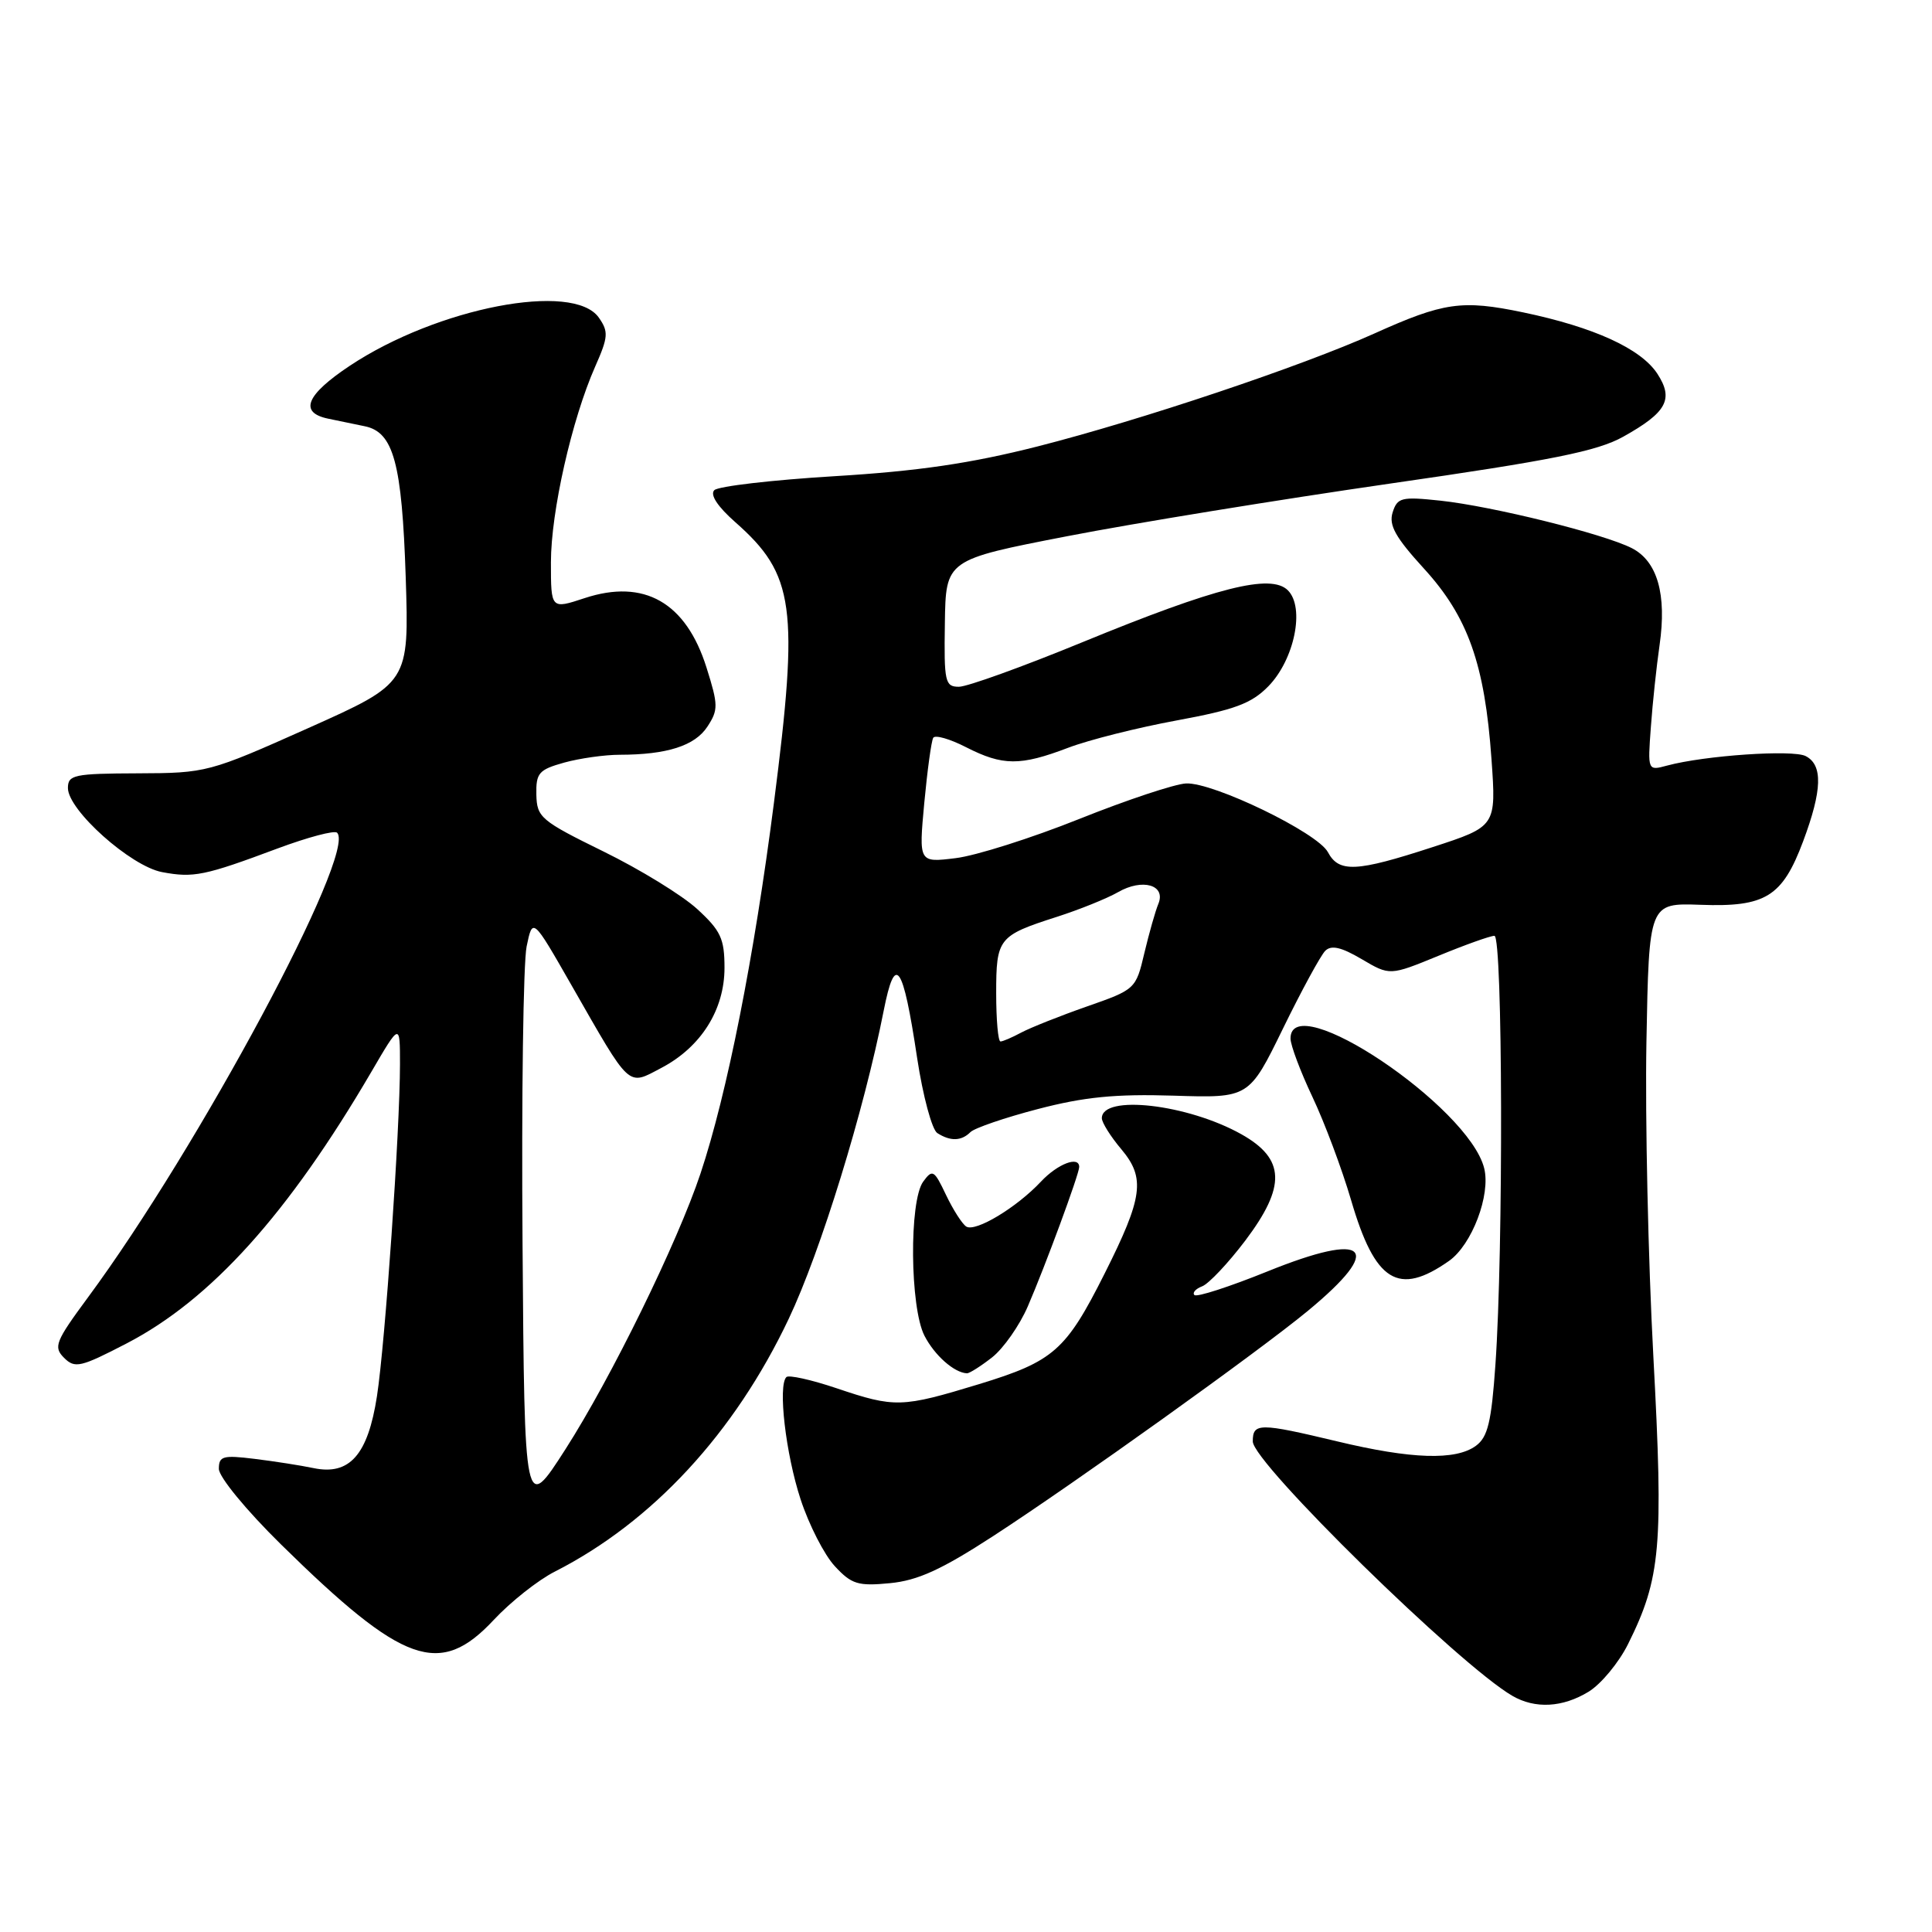 <?xml version="1.0" encoding="UTF-8" standalone="no"?>
<!DOCTYPE svg PUBLIC "-//W3C//DTD SVG 1.1//EN" "http://www.w3.org/Graphics/SVG/1.1/DTD/svg11.dtd" >
<svg xmlns="http://www.w3.org/2000/svg" xmlns:xlink="http://www.w3.org/1999/xlink" version="1.1" viewBox="0 0 256 256">
 <g >
 <path fill="currentColor"
d=" M 210.50 224.16 C 212.15 223.15 214.50 220.31 215.72 217.86 C 220.07 209.12 220.43 204.96 219.08 179.78 C 218.39 166.97 217.98 148.21 218.16 138.07 C 218.50 119.65 218.50 119.65 225.32 119.89 C 233.94 120.21 236.17 118.83 238.92 111.49 C 241.46 104.70 241.56 101.35 239.25 100.18 C 237.52 99.31 225.90 100.10 220.91 101.44 C 218.32 102.14 218.32 102.14 218.75 96.32 C 218.98 93.12 219.50 88.25 219.90 85.49 C 220.87 78.76 219.62 74.37 216.22 72.63 C 212.51 70.74 197.76 67.08 190.86 66.34 C 185.69 65.79 185.16 65.92 184.53 67.90 C 184.00 69.59 184.90 71.20 188.68 75.34 C 194.51 81.72 196.74 87.99 197.63 100.59 C 198.26 109.50 198.26 109.50 189.82 112.25 C 179.70 115.55 177.42 115.66 175.95 112.91 C 174.57 110.33 160.80 103.66 157.17 103.81 C 155.70 103.87 149.32 105.99 143.00 108.52 C 136.68 111.05 129.30 113.39 126.62 113.71 C 121.74 114.31 121.74 114.31 122.47 106.40 C 122.88 102.06 123.41 98.17 123.66 97.76 C 123.91 97.35 125.87 97.91 128.01 99.01 C 132.88 101.49 135.18 101.50 141.52 99.09 C 144.27 98.04 150.76 96.41 155.93 95.46 C 163.63 94.04 165.83 93.22 168.07 90.93 C 171.53 87.38 172.93 80.50 170.65 78.22 C 168.40 75.98 161.22 77.79 143.44 85.09 C 135.53 88.34 128.16 91.00 127.06 91.00 C 125.22 91.00 125.08 90.36 125.20 82.59 C 125.32 74.17 125.32 74.17 141.41 71.05 C 150.26 69.33 169.50 66.20 184.17 64.08 C 205.66 60.99 211.66 59.78 215.08 57.87 C 220.87 54.64 221.81 52.89 219.60 49.51 C 217.42 46.19 211.20 43.35 201.82 41.39 C 193.71 39.70 191.30 40.05 182.09 44.20 C 172.43 48.54 151.24 55.65 137.50 59.15 C 128.60 61.41 121.63 62.43 110.55 63.10 C 102.32 63.60 95.17 64.43 94.65 64.95 C 94.05 65.55 95.08 67.12 97.44 69.20 C 105.29 76.12 105.88 80.42 102.55 106.38 C 99.93 126.82 96.34 144.94 92.82 155.50 C 89.78 164.62 80.98 182.59 74.92 192.04 C 69.50 200.48 69.50 200.48 69.24 164.88 C 69.09 145.29 69.34 127.53 69.78 125.41 C 70.58 121.55 70.58 121.55 75.71 130.52 C 83.66 144.41 83.09 143.89 87.64 141.50 C 92.89 138.74 96.00 133.80 96.00 128.24 C 96.00 124.38 95.51 123.32 92.38 120.45 C 90.38 118.62 84.79 115.19 79.95 112.82 C 71.66 108.75 71.14 108.31 71.07 105.30 C 71.01 102.43 71.39 101.99 74.75 101.05 C 76.81 100.48 80.13 100.01 82.12 100.01 C 88.39 100.00 92.07 98.82 93.73 96.29 C 95.19 94.06 95.18 93.42 93.62 88.47 C 90.90 79.82 85.36 76.66 77.48 79.25 C 73.00 80.73 73.00 80.73 73.00 74.52 C 73.00 67.81 75.77 55.57 78.87 48.56 C 80.60 44.65 80.65 43.95 79.35 42.09 C 75.98 37.28 57.96 40.76 46.36 48.46 C 40.54 52.33 39.58 54.67 43.50 55.48 C 44.88 55.77 47.05 56.21 48.33 56.48 C 52.15 57.26 53.26 61.35 53.76 76.50 C 54.21 90.50 54.21 90.50 40.86 96.47 C 27.70 102.35 27.36 102.44 18.25 102.47 C 9.80 102.50 9.00 102.67 9.00 104.42 C 9.00 107.35 17.32 114.78 21.48 115.56 C 25.64 116.34 27.09 116.05 36.77 112.43 C 40.78 110.94 44.33 109.99 44.67 110.34 C 47.29 112.96 26.34 152.04 11.65 171.92 C 7.34 177.76 7.05 178.48 8.49 179.92 C 9.92 181.35 10.67 181.18 16.78 178.01 C 27.96 172.21 38.20 160.84 49.21 142.02 C 53.00 135.53 53.00 135.53 53.00 141.02 C 52.99 149.82 51.04 177.92 49.95 185.00 C 48.75 192.78 46.32 195.53 41.54 194.53 C 39.87 194.18 36.36 193.63 33.75 193.31 C 29.53 192.79 29.00 192.94 29.00 194.63 C 29.00 195.70 32.62 200.11 37.25 204.66 C 53.46 220.59 58.28 222.30 65.43 214.64 C 67.67 212.24 71.31 209.36 73.53 208.24 C 86.44 201.67 97.33 189.90 104.51 174.75 C 108.75 165.81 114.48 147.20 117.09 133.94 C 118.62 126.19 119.64 127.64 121.53 140.22 C 122.29 145.22 123.49 149.69 124.20 150.14 C 125.94 151.25 127.39 151.21 128.59 150.01 C 129.13 149.47 133.16 148.09 137.54 146.95 C 143.66 145.35 147.81 144.94 155.50 145.18 C 165.50 145.50 165.50 145.50 170.00 136.29 C 172.47 131.23 175.00 126.59 175.60 125.99 C 176.40 125.19 177.73 125.50 180.43 127.09 C 184.16 129.29 184.16 129.29 190.60 126.65 C 194.14 125.19 197.48 124.00 198.02 124.00 C 199.12 124.00 199.22 165.65 198.15 180.83 C 197.62 188.44 197.14 190.43 195.56 191.58 C 192.89 193.54 187.01 193.35 177.19 190.99 C 166.86 188.52 166.00 188.52 166.00 191.00 C 166.00 193.82 193.37 220.64 200.40 224.71 C 203.42 226.46 207.06 226.26 210.50 224.16 Z  M 131.60 203.54 C 142.44 196.50 166.74 179.11 173.28 173.71 C 183.52 165.26 181.28 163.07 167.92 168.48 C 162.92 170.50 158.58 171.91 158.27 171.60 C 157.96 171.30 158.43 170.77 159.30 170.44 C 160.17 170.10 162.74 167.38 165.01 164.38 C 170.43 157.19 170.30 153.56 164.50 150.30 C 157.38 146.30 146.00 144.99 146.00 148.17 C 146.00 148.74 147.16 150.60 148.59 152.29 C 151.79 156.10 151.45 158.64 146.37 168.75 C 141.24 178.96 139.62 180.38 129.75 183.40 C 119.47 186.53 118.59 186.56 110.85 183.95 C 107.50 182.82 104.51 182.16 104.20 182.47 C 103.06 183.61 104.11 192.65 106.08 198.66 C 107.19 202.05 109.23 206.04 110.62 207.53 C 112.83 209.92 113.69 210.19 117.91 209.78 C 121.60 209.43 124.75 207.99 131.60 203.54 Z  M 131.47 179.85 C 132.97 178.66 135.10 175.63 136.19 173.10 C 138.49 167.79 143.00 155.56 143.00 154.63 C 143.00 153.12 140.15 154.21 137.94 156.56 C 134.71 160.01 129.27 163.28 128.04 162.53 C 127.50 162.19 126.29 160.30 125.35 158.33 C 123.78 155.02 123.56 154.89 122.33 156.57 C 120.45 159.14 120.57 173.26 122.50 177.00 C 123.84 179.60 126.43 181.89 128.12 181.97 C 128.45 181.99 129.96 181.03 131.47 179.85 Z  M 192.00 167.08 C 195.04 164.94 197.55 158.32 196.66 154.79 C 194.60 146.59 171.00 130.78 171.00 137.61 C 171.00 138.49 172.31 141.98 173.91 145.36 C 175.51 148.74 177.81 154.88 179.02 159.00 C 182.20 169.89 185.28 171.80 192.00 167.08 Z  M 132.00 131.62 C 132.00 124.33 132.28 123.98 140.00 121.50 C 143.03 120.53 146.69 119.05 148.14 118.22 C 151.38 116.35 154.52 117.26 153.49 119.76 C 153.09 120.72 152.26 123.66 151.63 126.30 C 150.51 131.06 150.44 131.12 144.00 133.37 C 140.43 134.62 136.52 136.18 135.32 136.82 C 134.11 137.47 132.88 138.00 132.57 138.00 C 132.25 138.00 132.00 135.13 132.00 131.62 Z "/>
</g>
</svg>
